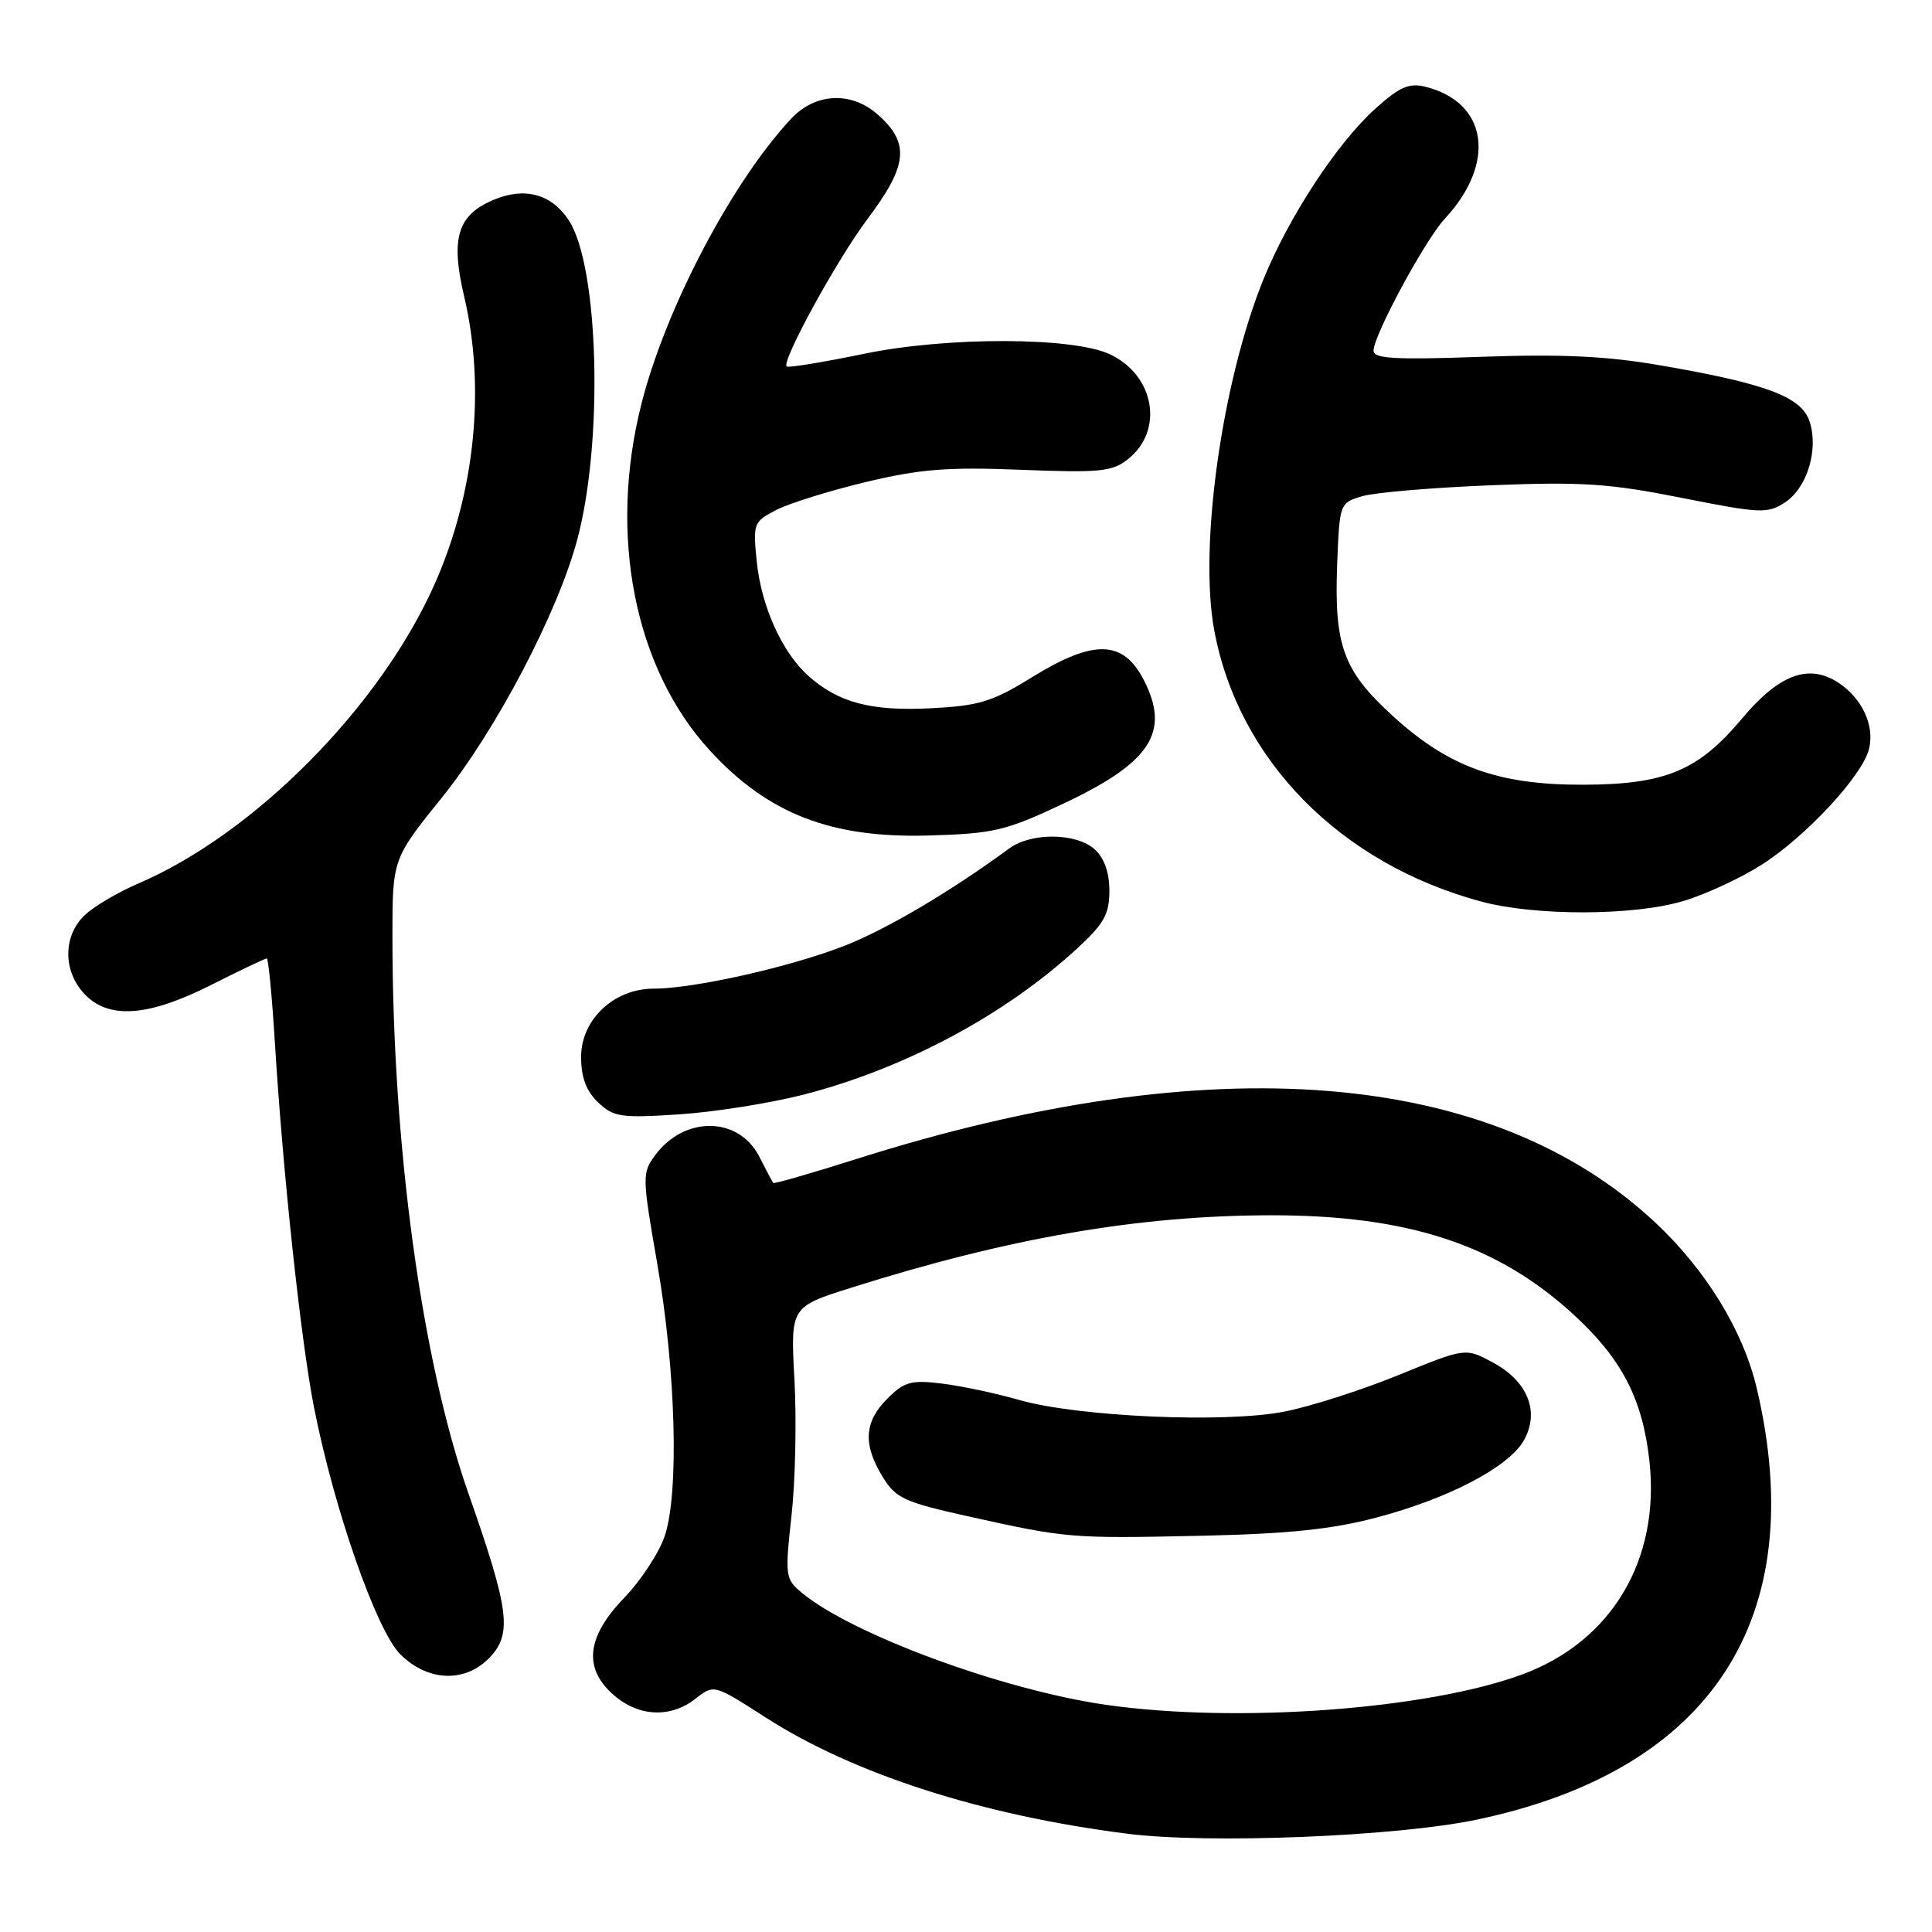 <?xml version="1.0" encoding="UTF-8" standalone="no"?>
<!DOCTYPE svg PUBLIC "-//W3C//DTD SVG 1.1//EN" "http://www.w3.org/Graphics/SVG/1.1/DTD/svg11.dtd" >
<svg xmlns="http://www.w3.org/2000/svg" xmlns:xlink="http://www.w3.org/1999/xlink" version="1.1" viewBox="0 0 256 256">
 <g >
 <path fill="currentColor"
d=" M 195.65 241.12 C 226.82 234.58 239.93 214.41 232.79 184.00 C 230.99 176.34 226.07 168.30 219.33 161.99 C 197.57 141.64 160.55 138.67 113.62 153.53 C 107.60 155.44 102.57 156.89 102.46 156.75 C 102.35 156.61 101.51 155.04 100.61 153.26 C 97.89 147.92 90.70 147.82 86.82 153.06 C 85.07 155.42 85.08 155.90 87.10 167.50 C 89.55 181.60 90.00 197.75 88.09 203.50 C 87.36 205.70 84.95 209.39 82.72 211.71 C 77.68 216.94 77.25 221.10 81.39 224.66 C 84.69 227.50 88.89 227.66 92.17 225.08 C 94.60 223.17 94.60 223.17 101.43 227.56 C 113.09 235.06 130.11 240.54 149.40 242.98 C 160.17 244.35 185.01 243.35 195.65 241.12 Z  M 64.94 219.57 C 67.88 216.43 67.47 213.28 62.07 197.89 C 55.87 180.20 52.00 151.83 52.00 124.11 C 52.00 113.82 52.00 113.82 58.57 105.66 C 65.72 96.78 73.90 81.20 76.49 71.50 C 79.97 58.49 79.36 35.34 75.38 29.21 C 73.13 25.73 69.55 24.74 65.45 26.46 C 60.62 28.47 59.68 31.54 61.50 39.27 C 64.36 51.38 62.94 65.30 57.63 77.31 C 50.42 93.61 33.72 110.48 18.26 117.10 C 15.64 118.22 12.49 120.08 11.25 121.24 C 8.35 123.96 8.31 128.64 11.17 131.69 C 14.39 135.10 19.59 134.74 28.00 130.50 C 31.82 128.57 35.13 127.00 35.35 127.00 C 35.56 127.00 36.05 132.06 36.43 138.25 C 37.50 155.61 39.87 177.66 41.61 186.50 C 44.28 200.02 49.88 216.03 53.03 219.19 C 56.70 222.86 61.70 223.02 64.94 219.57 Z  M 106.50 145.04 C 119.95 141.56 133.13 134.51 142.75 125.66 C 146.29 122.40 147.00 121.12 147.00 118.03 C 147.00 115.62 146.32 113.69 145.06 112.55 C 142.62 110.34 136.64 110.28 133.72 112.43 C 125.95 118.13 117.62 123.06 112.00 125.28 C 104.82 128.11 91.99 131.00 86.62 131.00 C 81.35 131.00 77.00 135.10 77.00 140.05 C 77.00 142.76 77.67 144.56 79.25 146.07 C 81.30 148.02 82.26 148.16 90.00 147.66 C 94.67 147.35 102.10 146.17 106.50 145.04 Z  M 223.02 119.40 C 225.98 118.52 230.69 116.34 233.48 114.55 C 239.32 110.82 246.77 102.78 247.65 99.26 C 248.43 96.16 246.76 92.54 243.59 90.46 C 239.65 87.89 235.73 89.35 230.82 95.22 C 225.03 102.13 220.67 103.95 209.79 103.98 C 198.51 104.01 191.95 101.64 184.52 94.84 C 177.96 88.85 176.75 85.52 177.19 74.57 C 177.50 66.72 177.53 66.63 180.50 65.75 C 182.15 65.26 189.83 64.61 197.57 64.30 C 209.62 63.82 213.24 64.06 222.84 65.97 C 233.23 68.04 234.22 68.08 236.50 66.59 C 239.47 64.65 241.02 59.52 239.76 55.80 C 238.66 52.56 234.03 50.83 220.00 48.41 C 212.91 47.18 206.89 46.90 196.25 47.28 C 184.84 47.69 182.00 47.53 182.00 46.47 C 182.00 44.44 188.82 31.82 191.43 29.00 C 198.32 21.58 197.14 13.55 188.85 11.49 C 186.70 10.96 185.43 11.52 182.20 14.44 C 177.16 18.99 170.78 28.72 167.42 37.00 C 161.91 50.56 158.84 72.44 160.89 83.50 C 164.08 100.70 177.58 114.43 196.27 119.46 C 203.43 121.39 216.43 121.36 223.02 119.40 Z  M 140.83 106.52 C 152.50 101.04 155.12 97.01 151.54 90.07 C 148.80 84.78 144.92 84.69 136.74 89.74 C 131.47 93.00 129.74 93.52 123.32 93.85 C 115.43 94.25 111.11 93.11 107.15 89.59 C 103.65 86.48 100.90 80.41 100.28 74.47 C 99.76 69.35 99.84 69.14 102.84 67.58 C 104.55 66.70 109.90 65.03 114.73 63.87 C 121.93 62.15 125.61 61.86 135.29 62.25 C 145.68 62.66 147.37 62.50 149.43 60.87 C 154.26 57.07 153.03 49.76 147.08 46.95 C 142.22 44.64 125.49 44.60 114.55 46.87 C 109.07 48.00 104.43 48.76 104.23 48.56 C 103.53 47.86 110.90 34.41 114.91 29.07 C 120.27 21.94 120.59 19.02 116.39 15.25 C 112.84 12.06 108.06 12.27 104.81 15.75 C 96.98 24.15 88.23 40.80 85.02 53.41 C 80.56 70.89 84.06 88.60 94.12 99.51 C 101.79 107.84 110.12 111.07 123.00 110.71 C 131.68 110.46 133.22 110.10 140.83 106.52 Z  M 146.50 225.89 C 132.83 223.92 112.85 216.55 106.23 211.04 C 104.05 209.22 104.00 208.81 104.88 200.82 C 105.39 196.25 105.56 188.15 105.27 182.84 C 104.74 173.17 104.74 173.17 112.79 170.63 C 133.77 164.00 150.96 161.04 168.50 161.03 C 186.52 161.03 198.36 164.90 208.42 174.11 C 214.88 180.01 217.65 185.33 218.56 193.61 C 219.99 206.69 213.55 217.50 201.71 221.87 C 189.05 226.54 163.77 228.38 146.50 225.89 Z  M 182.33 201.10 C 191.97 198.56 199.96 194.38 201.94 190.82 C 204.04 187.04 202.44 183.03 197.82 180.54 C 194.18 178.58 194.18 178.58 185.34 182.19 C 180.48 184.18 173.65 186.37 170.16 187.05 C 162.28 188.60 142.79 187.73 135.00 185.49 C 131.97 184.62 127.40 183.65 124.82 183.33 C 120.73 182.83 119.83 183.08 117.57 185.33 C 114.51 188.40 114.32 191.38 116.94 195.66 C 118.67 198.51 119.78 199.03 128.18 200.90 C 141.38 203.83 141.81 203.87 159.00 203.50 C 170.61 203.25 176.47 202.65 182.33 201.10 Z "/>
</g>
</svg>